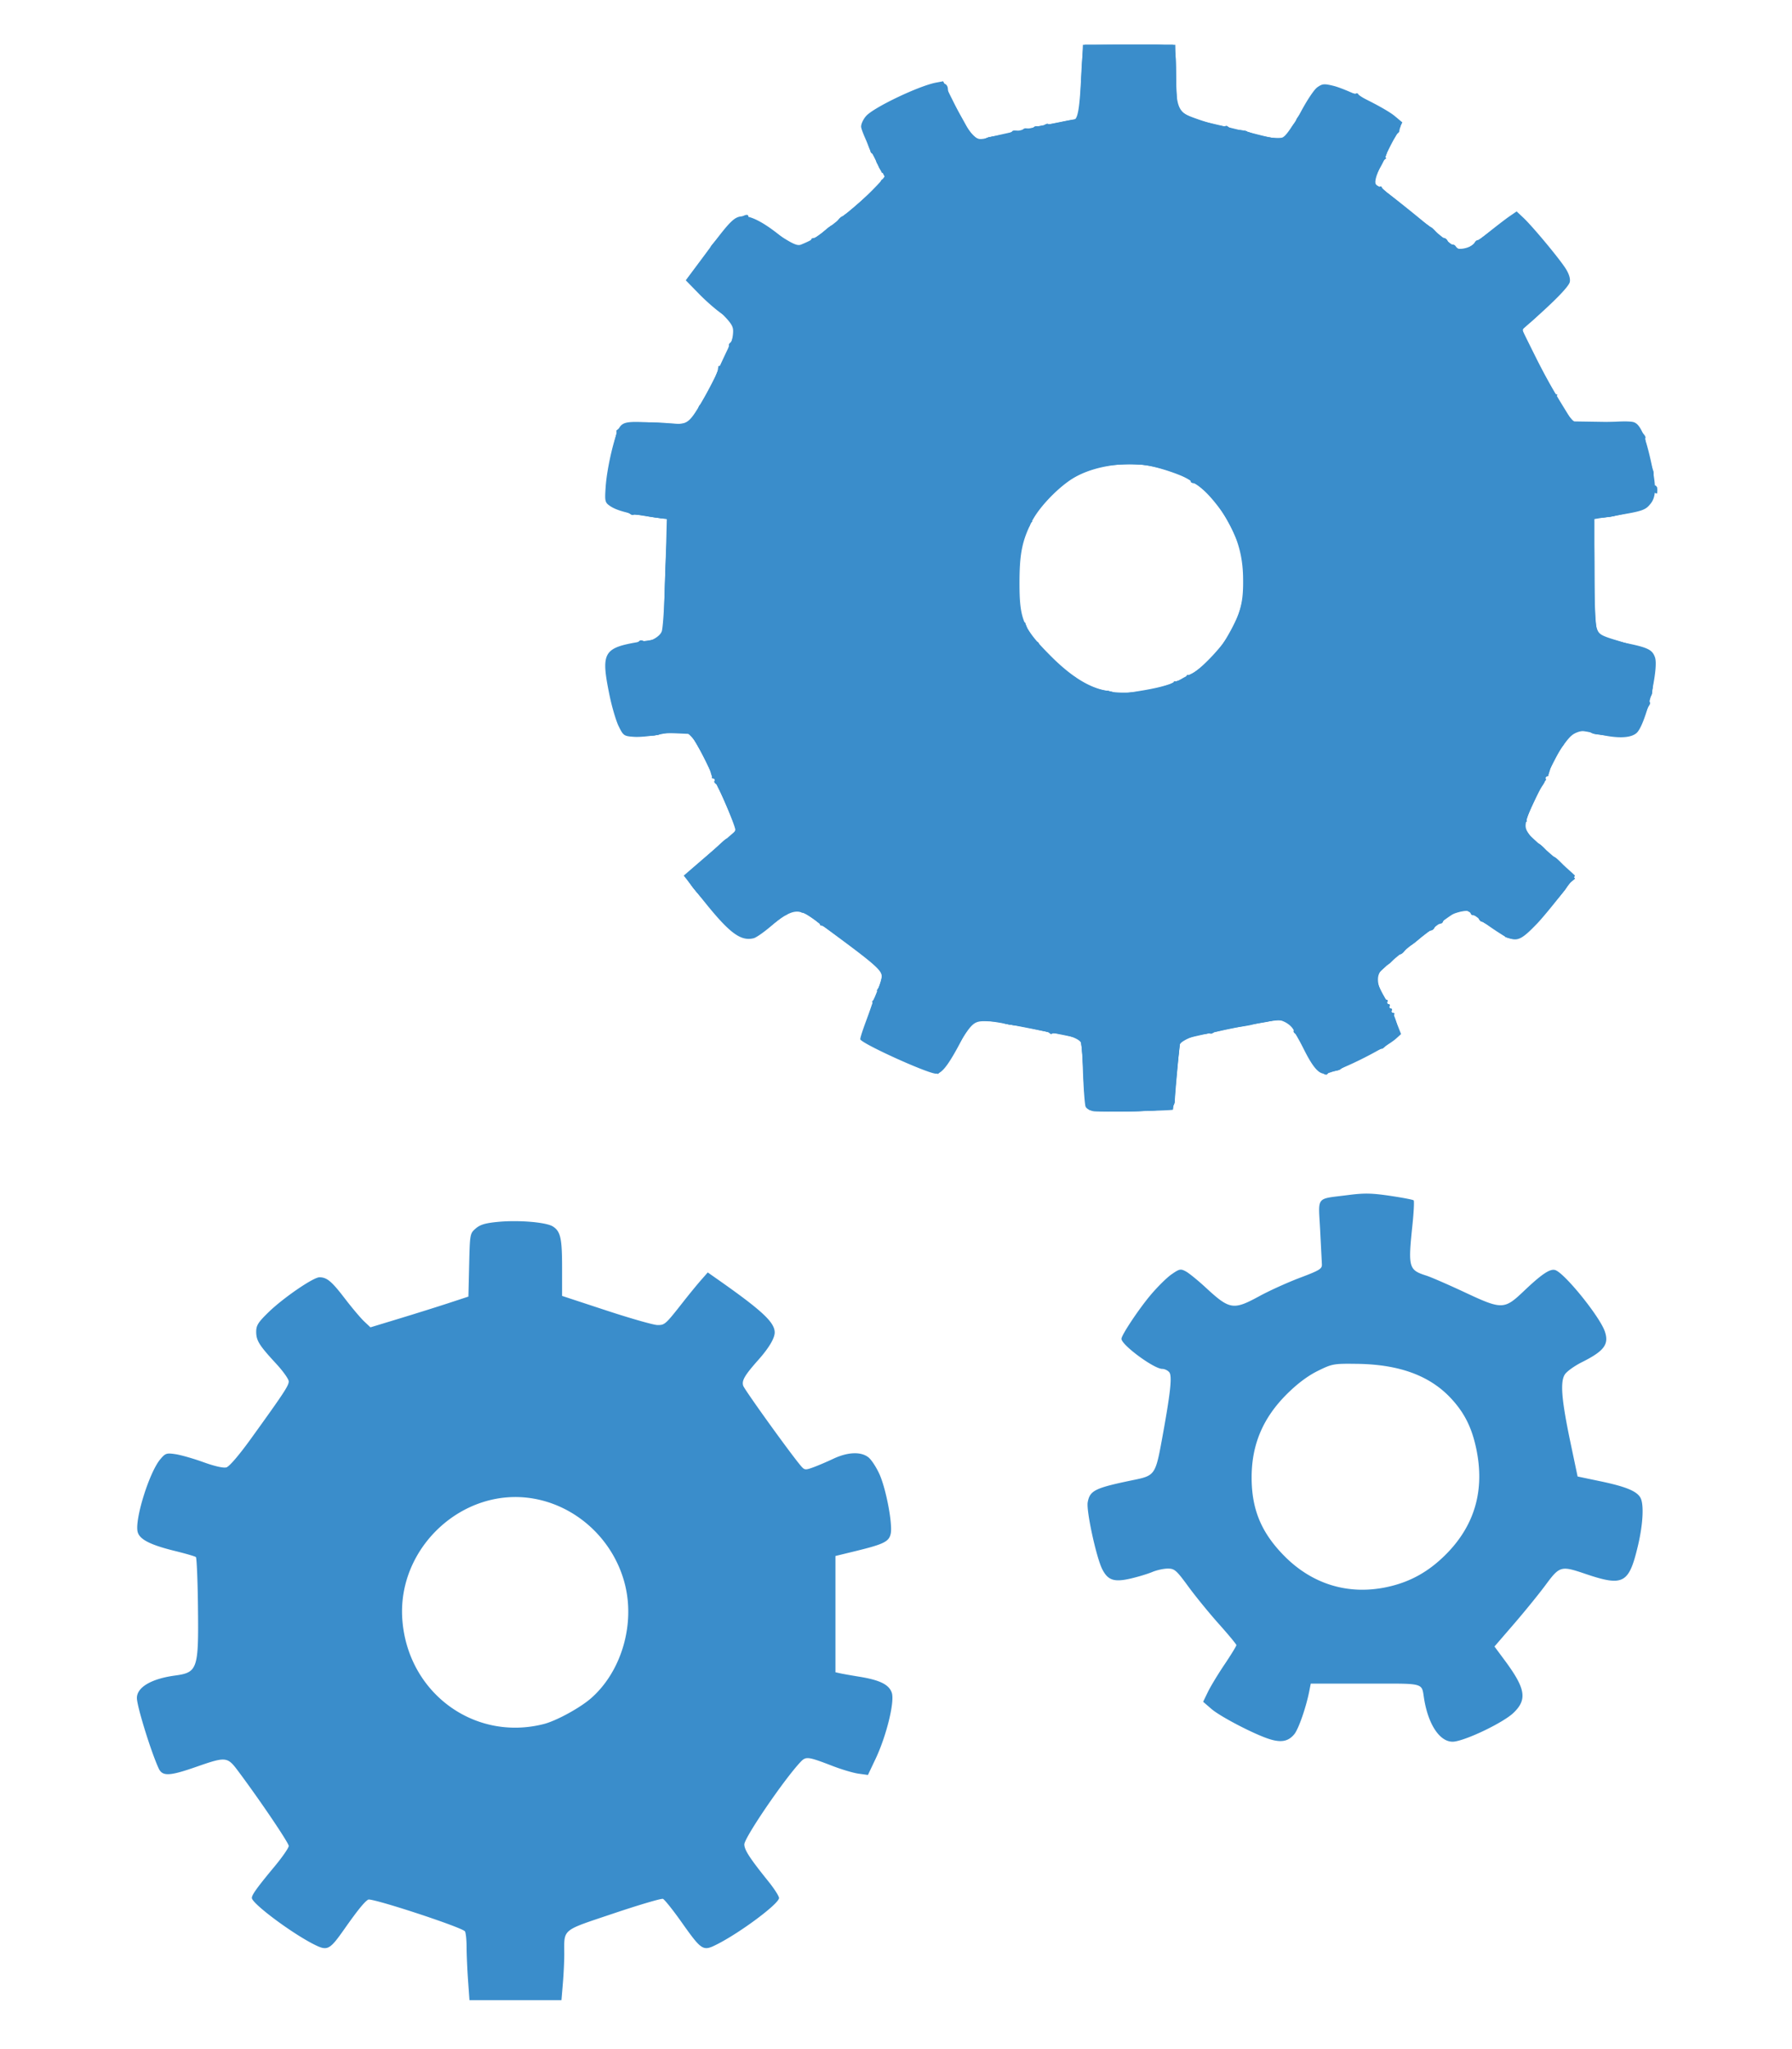<svg xmlns="http://www.w3.org/2000/svg" viewBox="0 0 350 400" height="400" width="350"><path d="M213.669 216.937c-.738-.105-1.475-.514-1.639-.909-.163-.394-.396-3.525-.517-6.957-.185-5.265-.326-6.268-.904-6.423-.376-.101-4.83-.995-9.9-1.985-7.195-1.407-9.431-1.704-10.2-1.353-.578.263-1.654 1.734-2.609 3.564-2.56 4.91-3.927 6.717-5.076 6.717-1.577 0-14.178-5.696-14.789-6.684-.12-.193.813-2.916 2.071-6.05 1.258-3.134 2.295-6.107 2.303-6.605.012-.684-1.524-2.052-6.234-5.551-8.966-6.662-10.176-7.43-11.256-7.158-.51.129-2.22 1.384-3.802 2.79-1.581 1.405-3.345 2.672-3.92 2.816-2.59.65-4.84-1.08-10.18-7.825l-3.478-4.395 4.93-4.25a2695.1 2695.1 0 0 0 5.28-4.557c.37-.324-6.037-14.29-7.93-17.288-.626-.991-1.557-1.866-2.143-2.013-.57-.143-2.525.059-4.343.449s-4.26.646-5.425.57c-2.042-.134-2.152-.207-3.062-2.046-.52-1.049-1.33-3.787-1.801-6.085-1.721-8.392-1.234-9.25 5.923-10.43 5.104-.84 4.51.216 4.814-8.585.146-4.256.308-9.452.36-11.547l.094-3.807-3.376-.485c-4.26-.613-6.493-1.221-7.77-2.12-.937-.657-.991-.911-.796-3.717.272-3.922 1.876-10.589 2.83-11.767.83-1.024 1.988-1.095 9.034-.551l3.708.286 1.327-1.421c1.284-1.374 6.92-12.494 7.966-15.718.7-2.155.352-2.937-1.991-4.467-1.103-.72-3.18-2.514-4.617-3.986l-2.612-2.676 3.764-5.049c5.106-6.847 5.723-7.451 7.6-7.451 1.665 0 4.333 1.49 7.69 4.291 1.08.903 2.348 1.641 2.817 1.641.469 0 1.84-.665 3.048-1.477 2.843-1.914 10.353-8.127 12.43-10.284l1.616-1.679-2.358-4.497c-1.297-2.473-2.358-4.95-2.358-5.506 0-.555.455-1.5 1.012-2.102 1.579-1.703 10.31-5.856 13.616-6.476l1.398-.262 2.686 5.385c3.042 6.1 3.441 6.432 6.606 5.492 1.601-.476 16.55-3.594 17.228-3.594.084 0 .292-3.241.462-7.203l.31-7.204h18.043l.146 6.182c.144 6.117.157 6.191 1.295 7.169.76.654 2.55 1.3 5.296 1.912a381.87 381.87 0 0 1 8.988 2.156c4.059 1.032 4.972 1.144 5.655.69.449-.298 1.798-2.433 2.999-4.746 1.201-2.313 2.693-4.576 3.316-5.03 1.012-.735 1.352-.77 3.178-.324 2.637.642 10.088 4.312 11.998 5.908l1.477 1.235-2.938 5.773c-1.763 3.467-2.777 5.913-2.536 6.122.22.192 1.446 1.097 2.724 2.011 1.277.914 4.66 3.609 7.515 5.988 2.856 2.379 5.576 4.53 6.045 4.782 1.086.58 1.853.184 5.727-2.96 1.631-1.324 3.6-2.842 4.373-3.374l1.407-.967 1.297 1.215c1.834 1.719 7.162 8.129 8.336 10.028.628 1.017.897 1.947.743 2.563-.225.897-2.89 3.638-7.432 7.647l-1.869 1.65 2.653 5.342c3.49 7.026 6.375 11.875 7.513 12.627.77.508 1.72.533 5.792.154 3.054-.284 5.257-.306 5.906-.06 1.252.476 2.197 2.667 3.303 7.663 1.05 4.74 1.04 6.806-.042 8.18-1.037 1.32-1.566 1.5-6.98 2.387l-4.238.695-.13 8.034c-.07 4.42-.005 9.253.147 10.742.376 3.694 1.105 4.352 5.868 5.298 4.745.942 5.624 1.354 6.157 2.883.777 2.228-1.715 12.74-3.47 14.641-1.066 1.155-3.814 1.27-7.724.327-3.918-.946-4.645-.847-6.023.826-1.13 1.37-8.596 16.573-8.596 17.503 0 .23 2.288 2.386 5.085 4.79s5.085 4.44 5.085 4.524c0 .424-5.487 7.386-7.37 9.351-3.096 3.23-3.918 3.59-6.002 2.634-.919-.422-3.07-1.838-4.779-3.147-1.71-1.309-3.409-2.38-3.776-2.38-1.286 0-17.056 12.383-17.056 13.392 0 .286.763 1.96 1.696 3.72.933 1.761 2.065 4.139 2.516 5.283l.82 2.082-.927.839c-2.32 2.096-12.101 6.888-14.062 6.888-1.266 0-2.542-1.658-4.576-5.948-2.207-4.656-2.463-4.822-6.513-4.224-2.879.424-16.679 3.347-16.991 3.598-.062.05-.403 3.113-.756 6.808-.354 3.694-.685 6.753-.735 6.798-.224.2-14.216.486-15.415.314zm12.327-82.602c6.559-1.6 11.9-5.73 14.645-11.322 3.267-6.658 3.266-13.409-.002-20.07-3.85-7.845-11.188-12.427-19.88-12.415-6.413.009-11.204 1.91-15.576 6.18-4.735 4.628-6.754 10.534-6.41 18.762.152 3.67.316 4.354 1.635 6.826.89 1.669 2.799 4.095 4.856 6.176 6.265 6.334 12.074 7.977 20.732 5.863z" fill="#3a8dcb"/><path d="M212.82 216.582c-.79-.847-.98-2.042-1.166-7.328-.104-2.96-.31-5.695-.456-6.075-.282-.735-4.96-1.898-5.726-1.424-.231.142-.42.087-.42-.122 0-.351-4.685-1.364-7.24-1.566-.602-.047-1.27-.187-1.482-.31-.982-.568-5.774-.789-6.371-.293-.342.284-1.52 2.134-2.616 4.111-1.097 1.978-2.497 4.137-3.112 4.8l-1.117 1.203-2.484-.855c-3.106-1.068-11.81-5.23-12.175-5.823-.15-.242.296-1.982.99-3.866.696-1.885 1.126-3.43.957-3.433-.17-.003-.088-.146.18-.318.268-.17.554-.692.636-1.158.081-.466.295-.957.475-1.09.18-.134.414-.913.519-1.732.17-1.333-.017-1.68-1.789-3.32-2.463-2.28-9.51-7.455-9.956-7.312-.181.059-.33-.06-.33-.261 0-.455-3.387-2.736-3.396-2.287-.004.178-.165.074-.358-.23-.385-.607-2.602-.276-2.602.388 0 .208-.201.378-.447.378-.247 0-1.626.953-3.066 2.118-2.151 1.74-2.917 2.119-4.287 2.119-1.502 0-1.946-.285-4.455-2.861-3.198-3.283-6.756-7.309-6.459-7.309.11 0-.15-.387-.577-.86-.673-.743-.696-.936-.172-1.411.334-.303 2.65-2.307 5.147-4.453l4.54-3.903-.581-1.36c-.32-.748-1.198-2.838-1.95-4.644-.751-1.806-1.543-3.284-1.758-3.284-.215 0-.274-.19-.13-.424.144-.233.092-.423-.116-.423-.208 0-.378-.25-.378-.554 0-.846-3.075-6.734-4.094-7.84-.818-.886-1.159-.955-3.665-.738-1.52.132-2.81.381-2.869.554-.057.173-1.539.252-3.292.175l-3.188-.14-.846-1.658c-1.12-2.194-2.537-8.258-2.614-11.177-.044-1.662.144-2.56.655-3.124.752-.83 3.344-1.77 4.884-1.77.498 0 .905-.202.905-.448 0-.247.203-.324.45-.17.855.528 3.341-.244 3.864-1.2.321-.587.55-3.309.611-7.292.055-3.496.238-8.422.406-10.948.291-4.361.266-4.588-.5-4.49-.443.056-1.118-.034-1.498-.201-.381-.167-1.667-.34-2.857-.383-1.19-.044-2.166-.183-2.168-.31-.002-.126-.855-.457-1.897-.736-2.738-.732-3.234-1.707-2.763-5.431.209-1.654.717-4.42 1.129-6.144.412-1.725.754-3.327.76-3.56.028-.918 2.178-1.856 4.25-1.852 3.169.005 7.911.306 8.524.54.614.236 3.13-2.44 3.13-3.329 0-.322.167-.649.371-.726.556-.211 3.867-6.99 3.563-7.295-.145-.144-.069-.262.168-.262.416 0 1.688-2.52 1.925-3.813.064-.35.304-.77.533-.934.23-.164.396-1.112.37-2.106-.04-1.534-.264-1.97-1.476-2.872-.786-.585-2.84-2.422-4.564-4.082l-3.135-3.018 3.303-4.405c5.61-7.485 6.675-8.354 9.2-7.507.767.256 2.882 1.526 4.7 2.822 1.819 1.295 3.63 2.409 4.026 2.474.922.153 3.05-.692 3.05-1.212 0-.218.16-.297.357-.176.197.122 1.05-.412 1.896-1.187.845-.774 1.616-1.33 1.712-1.233.096.096.53-.277.965-.829.434-.552.954-1.015 1.156-1.028.201-.014 1.536-1.08 2.966-2.37 1.43-1.289 3.22-2.855 3.977-3.48 1.314-1.085 1.877-2.756.928-2.756-.247 0-.33-.19-.187-.423.144-.234.049-.424-.212-.424-.26 0-.355-.19-.211-.424.144-.233.06-.424-.187-.424s-.449-.272-.449-.605c0-.333-.238-.862-.53-1.175-.291-.314-.562-.758-.601-.988-.04-.23-.455-1.39-.923-2.577-.82-2.078-.823-2.203-.102-3.385.905-1.483 6.832-4.701 11.599-6.297 2.967-.994 3.364-1.04 3.95-.454.358.358.54.65.404.65-.457 0 3.594 7.655 4.72 8.919 1.067 1.197 2.197 1.583 2.82.96.16-.16.62-.32 1.023-.356 1.985-.178 4.335-.734 4.335-1.026 0-.18.477-.237 1.06-.125.582.111 1.059.016 1.059-.212 0-.228.476-.323 1.059-.212.603.115 1.06.005 1.06-.257 0-.253.288-.35.64-.214.353.135.895.035 1.204-.222.31-.257.664-.367.787-.244.122.122 1.058.015 2.08-.239 1.02-.253 2.333-.498 2.915-.544 1.218-.096 1.218-.095 1.492-7.286.098-2.564.287-5.281.421-6.039l.244-1.377h17.23l.265 1.324c.145.729.265 3.315.265 5.749 0 2.433.197 4.792.437 5.242.241.45 1.158 1.185 2.039 1.634 1.923.982 6.727 2.276 7.248 1.954.205-.127.437-.037.515.198.079.236.952.475 1.941.533.99.057 1.8.22 1.8.363.002.229 3.32 1.046 5.723 1.41 1.254.189 2.148-.418 2.748-1.865.293-.708.732-1.287.976-1.287.243 0 .327-.116.186-.258-.142-.14-.079-.475.14-.741.217-.267 1.207-1.724 2.198-3.239 2.489-3.802 3.637-3.84 10.701-.354 4.81 2.373 7.476 4.237 7.175 5.015-.136.35-.28.827-.32 1.06-.042.233-.193.519-.337.635-.517.417-2.5 4.661-2.182 4.668.179.003.099.15-.178.326-.276.176-.9 1.246-1.385 2.377-.67 1.563-.766 2.196-.402 2.635.264.318.648.474.855.346.207-.128.376-.063.376.145 0 .378 8.738 7.496 9.534 7.766.233.08.876.682 1.43 1.34.553.658 1.108 1.093 1.233.969.125-.125.495.156.823.624.329.469.755.755.947.636.193-.12.462.073.598.426.342.893 2.392.474 3.337-.682.408-.499.742-.78.742-.625 0 .155 1.6-.968 3.557-2.496 1.956-1.527 3.744-2.777 3.974-2.777.588 0 5.533 5.315 8.105 8.714 3.139 4.145 3.092 4.325-2.471 9.575l-4.632 4.37 3.199 6.255c1.76 3.44 3.399 6.256 3.643 6.256.244 0 .33.114.19.253-.306.307 1.908 3.983 2.99 4.962.612.555 1.395.666 3.716.526 5.016-.302 8.4-.201 8.963.266.599.496 2.664 6.697 2.664 7.998 0 .454.143.825.318.824.175 0 .254 1.287.176 2.86-.178 3.609-.949 4.55-4.258 5.199-1.309.257-2.666.577-3.015.71-.613.236-1.106.306-3.39.477l-1.06.08v10.504c0 9.343.083 10.631.752 11.651.413.631.937 1.171 1.165 1.2a8.08 8.08 0 0 1 1.58.383c.174.064.508.154.74.2.234.045.71.191 1.06.326.35.134 1.662.474 2.916.756 1.254.282 2.66.892 3.125 1.357.751.751.808 1.156.515 3.652-.18 1.544-.348 3.236-.37 3.76-.023.525-.207.954-.41.954-.201 0-.267.381-.145.847.122.466.084.848-.085.848s-.628 1.02-1.02 2.266c-1.048 3.323-1.872 3.902-5.308 3.727-4.506-.229-4.727-.256-4.727-.59 0-.175-.824-.318-1.832-.318-1.368 0-2.067.248-2.755.98-.506.54-.921 1.191-.921 1.448 0 .257-.167.53-.37.608-.555.211-3.022 5.295-2.718 5.599.145.145.03.263-.256.263-.286 0-.402.19-.258.424.144.233.09.423-.12.423-.43 0-3.623 6.592-3.623 7.479 0 .315-.127.572-.282.572-.762 0-.123 1.634 1.2 3.062.814.881 1.537 1.546 1.605 1.478.068-.069 1.586 1.246 3.373 2.92 2.252 2.112 3.146 3.221 2.914 3.619-.925 1.584-5.883 7.608-7.797 9.472-1.679 1.635-2.485 2.122-3.536 2.133-.748.008-1.456-.1-1.573-.24-.43-.516-4.455-3.134-4.623-3.008-.095.073-.343-.171-.55-.542-.208-.37-.654-.674-.992-.674-.338 0-.614-.187-.614-.415 0-.229-.457-.53-1.016-.67-1.039-.262-4.493 1.613-4.493 2.438 0 .216-.177.283-.395.148-.217-.134-.663.14-.99.608-.33.469-.692.758-.807.643-.115-.115-1.002.523-1.972 1.418-.97.895-1.837 1.552-1.929 1.46-.091-.09-.544.315-1.006.902-.461.587-.936.97-1.055.851-.118-.118-.715.38-1.327 1.107s-1.112 1.176-1.112.998c0-.178-.57.222-1.266.889-.814.78-1.209 1.527-1.105 2.092.24 1.314 1.627 4.057 2.05 4.057.204 0 .253.19.11.424-.145.233-.05.423.211.423.26 0 .356.191.212.424-.144.233-.049.424.212.424.26 0 .356.19.212.424-.144.233-.05.423.211.423s.364.178.23.395c-.134.217.08 1.074.476 1.903.705 1.48.7 1.53-.294 2.588-.998 1.062-11.165 6.29-13.012 6.69-1.42.31-2.76-.998-4.569-4.46-.888-1.7-1.775-3.154-1.97-3.232a.311.311 0 0 1-.156-.468c.11-.18-.257-.757-.816-1.283-1.028-.965-1.775-1.002-5.736-.28-.583.107-1.727.302-2.542.434-3.313.538-6.17 1.216-6.607 1.57-.255.205-.565.271-.69.146-.28-.279-4.179.643-4.819 1.14-.254.197-.576.245-.714.107-.227-.227-.635 1.607-.717 3.225-.018.35-.15 1.78-.295 3.178s-.284 3.449-.309 4.557c-.042 1.899-.127 2.042-1.478 2.488-1.825.602-14.626.736-15.164.158zm10.876-81.724a68.052 68.052 0 0 1 2.119-.404c2.096-.359 3.39-.81 3.39-1.18 0-.208.143-.34.318-.294.596.157 2.224-.564 2.224-.985 0-.231.162-.32.36-.198.686.424 6.822-4.93 6.837-5.963.004-.272.15-.558.324-.636.291-.13 2.39-4.001 2.472-4.56.02-.134.262-.788.538-1.455s.468-1.43.427-1.695c-.041-.265.077-.83.261-1.254.414-.952.048-8.02-.457-8.818-.202-.319-.394-.723-.427-.897a2.454 2.454 0 0 0-.165-.53 2.723 2.723 0 0 1-.174-.53c-.038-.174-.711-1.652-1.497-3.284-1.473-3.06-6.42-8.549-7.245-8.04-.224.139-.406.067-.406-.16 0-.56-3.334-2.13-6.034-2.843-2.488-.657-11.149-.642-12.187.02-.35.223-.975.459-1.39.523-1.514.236-4.847 2.213-7.015 4.163-2.385 2.144-4.866 5.425-4.431 5.86.146.146.032.266-.254.266-.285 0-.401.19-.257.423.144.233.075.424-.153.424-.229 0-.563.62-.743 1.377l-.404 1.695c-.043.175-.125.366-.184.424-.354.35-.54 2.93-.584 8.121-.038 4.394.085 5.943.482 6.075.292.097.424.351.292.565-.131.213-.037.387.21.387.246 0 .4.143.343.318-.167.504 1.725 3.496 2.21 3.496.24 0 .438.233.438.517 0 .692 4.7 5.415 5.389 5.415.299 0 .543.19.543.424 0 .233.286.423.635.423.35 0 .636.151.636.336 0 .507 5.067 2.728 5.684 2.491.295-.113.806-.025 1.134.197.57.384 4.496.26 6.741-.214z" fill="#3a8dcb"/><path d="M212.71 216.582c-.704-.924-.893-2.21-1.109-7.54-.123-3.05-.41-5.77-.636-6.043-.44-.53-5.066-1.6-5.415-1.25-.114.114-.416.043-.67-.157-.418-.328-4.312-1.16-7.031-1.502-.583-.073-1.345-.238-1.695-.367-1.027-.38-4.656-.647-5.56-.411-.491.128-1.793 1.85-3.179 4.205-1.29 2.193-2.762 4.47-3.27 5.06l-.922 1.073-2.115-.709c-2.943-.986-12.92-5.76-12.92-6.183 0-.19.559-1.877 1.241-3.748.683-1.871 1.156-3.402 1.05-3.402-.106 0 .12-.477.502-1.06.382-.582.554-1.059.382-1.059-.172 0-.108-.246.141-.547.25-.3.557-1.13.682-1.842.197-1.118-.017-1.516-1.567-2.915-2.015-1.818-9.437-7.408-9.837-7.408-.142 0-.773-.477-1.402-1.06-1.892-1.755-4.587-2.429-5.755-1.44-3.794 3.215-6.11 4.612-7.652 4.615-1.51.003-1.943-.282-4.662-3.068-3.406-3.49-6.59-7.098-6.262-7.098.12 0-.132-.388-.561-.862-.92-1.018-1.378-.48 5.163-6.071l4.302-3.677-1.47-3.487a547.2 547.2 0 0 1-1.84-4.4c-.203-.501-.574-1.039-.826-1.194-.25-.155-.347-.46-.213-.677.134-.217.01-.394-.275-.394-.286 0-.402-.118-.258-.262.316-.316-2.64-6.299-3.85-7.79-.76-.937-1.16-1.052-3.474-1-1.438.031-2.78.222-2.98.423-.2.201-1.81.303-3.577.226-2.793-.121-3.296-.266-3.846-1.105-.944-1.44-2.758-8.994-2.842-11.834-.066-2.22.048-2.59 1.07-3.468.628-.541 2.006-1.113 3.062-1.271 1.056-.159 2.02-.449 2.14-.645.122-.196.493-.252.825-.124.333.128 1.262.015 2.064-.25 1.881-.62 2.04-1.26 2.192-8.853.067-3.345.257-8.064.422-10.487l.3-4.407-1.004.023c-.552.013-2.024-.19-3.272-.451-1.247-.261-2.374-.369-2.503-.24-.13.13-.444.072-.698-.129-.255-.2-1.185-.597-2.067-.881-2.53-.815-2.94-1.803-2.399-5.777.251-1.843.806-4.733 1.233-6.423.427-1.69.653-3.075.502-3.08-.15-.003.298-.373.997-.82 1.353-.868 2.834-.978 9.178-.678 4.163.197 3.889.36 6.364-3.79 2.111-3.542 3.314-5.996 3.314-6.763 0-.36.175-.653.388-.653.392 0 1.905-3.526 1.744-4.065-.047-.159.133-.424.4-.59.545-.336.7-2.319.284-3.61-.15-.465-.893-1.267-1.65-1.783-.758-.516-2.692-2.264-4.298-3.885l-2.92-2.946 3.69-4.89c2.03-2.688 4.364-5.48 5.187-6.203 1.952-1.713 3.089-1.493 7.556 1.467 4.818 3.193 4.988 3.264 6.526 2.727.722-.251 1.313-.63 1.313-.84 0-.21.244-.382.541-.382.298 0 1.168-.572 1.933-1.271.766-.7 1.57-1.271 1.786-1.271.217 0 .632-.382.923-.848.291-.466.722-.847.957-.847s1.572-1.068 2.97-2.372c1.399-1.304 2.972-2.66 3.496-3.015.524-.353.953-.907.953-1.23 0-.322.191-.586.424-.586.233 0 .424-.287.424-.636 0-.35-.175-.636-.389-.636-.214 0-.716-.858-1.117-1.906-.4-1.05-.86-1.907-1.023-1.907-.163 0-.31-.239-.33-.53-.017-.291-.418-1.5-.89-2.687-.835-2.1-.837-2.19-.084-3.428.917-1.51 6.646-4.605 11.593-6.266 2.956-.992 3.352-1.038 3.938-.452.358.358.54.65.403.65-.362 0 2.471 5.508 3.993 7.763 1.337 1.981 2.553 2.72 3.5 2.128.293-.184.724-.348.957-.365 1.63-.12 4.449-.779 4.449-1.04 0-.174.477-.226 1.06-.114.582.111 1.059.007 1.059-.231 0-.239.36-.34.8-.225.439.115.922.01 1.072-.233.15-.243.556-.333.9-.2.346.131.882.03 1.191-.228.31-.257.664-.367.787-.244.122.122 1.058.011 2.08-.247 1.02-.259 2.186-.468 2.59-.466 1.382.01 1.402-.079 1.789-7.992.142-2.913.36-5.63.485-6.038.207-.675 1.008-.742 8.877-.742 10.137 0 9.007-.877 9.185 7.136.108 4.851.186 5.285 1.077 6.006 1.045.845 5.476 2.43 7.514 2.688.7.088 1.626.31 2.06.491.433.182 1.338.35 2.01.374.674.023 1.225.153 1.226.288 0 .376 4.106 1.238 5.898 1.238 1.39 0 1.7-.192 2.395-1.483.44-.816.957-1.483 1.151-1.483.194 0 .273-.143.175-.318-.097-.175.8-1.748 1.996-3.496l2.172-3.178 1.95.023c2.153.026 5.723 1.456 10.111 4.053 3.777 2.235 4.387 2.762 4.09 3.535-.14.363-.242.78-.229.927.014.146-.157.382-.38.525-.576.37-2.714 4.707-2.323 4.715.179.003.114.146-.144.318-.259.17-.862 1.203-1.34 2.293-.753 1.714-.791 2.088-.286 2.755.322.424.591.592.599.373.007-.22.251-.106.543.253.687.846 9.077 7.56 9.447 7.56.155 0 .657.477 1.116 1.06.458.582 1.085 1.06 1.393 1.06.307 0 .669.285.803.635.134.35.454.635.711.635.257 0 .743.276 1.079.612.481.481.887.515 1.91.158.714-.249 1.4-.714 1.522-1.035.123-.32.404-.582.624-.582.22 0 1.899-1.162 3.731-2.583 2.39-1.852 3.552-2.503 4.11-2.303.845.304 5.431 5.404 8.176 9.094 2.47 3.318 2.35 3.82-1.953 8.186-2.01 2.04-3.756 3.708-3.88 3.708-.125 0-.576.316-1.003.702-.746.675-.658.931 2.24 6.462 1.659 3.168 3.234 6.045 3.5 6.395.267.35.863 1.379 1.324 2.287.46.909 1.329 2.178 1.929 2.82 1.026 1.098 1.264 1.157 4.03.997 3.966-.23 8.314-.174 8.777.112.63.389 1.935 3.785 2.493 6.489.29 1.402.637 2.55.771 2.55s.169.787.077 1.75c-.116 1.216-.022 1.661.307 1.458.297-.184.471.072.467.686-.005.787-.087.854-.417.342-.324-.5-.412-.404-.418.456-.009 1.572-1.592 2.833-4.256 3.392-1.275.268-2.604.588-2.953.71-.75.266-1.415.357-3.31.455-.77.04-1.3.235-1.177.435.123.199.242 5.036.264 10.75.044 11.457.122 11.825 2.618 12.402.766.177 1.583.38 1.816.451.233.072 1.75.51 3.372.973 4.33 1.24 4.276 1.096 3.437 8.967a3.39 3.39 0 0 1-.41 1.193c-.186.303-.227.664-.089.801.138.138.095.46-.096.714-.191.254-.673 1.345-1.071 2.423-1.118 3.029-1.953 3.568-5.291 3.419-3.3-.148-4.245-.275-5.257-.706-1.717-.731-3.518.131-5.077 2.43-1.838 2.711-2.865 4.715-2.865 5.587 0 .361-.223.657-.494.657-.272 0-.367.127-.211.283.155.156.012.585-.319.954-.849.944-3.61 7.123-3.316 7.417.134.135.038.244-.213.244s-.418.264-.37.586c.118.808 2.33 3.652 2.839 3.652.228 0 1.006.673 1.73 1.497.723.823 1.402 1.41 1.51 1.302.107-.108 1.04.757 2.074 1.92l1.88 2.116-.966.806c-.532.443-.858.811-.725.819.308.018-2.411 3.16-6.046 6.984-2.382 2.507-3.065 2.99-4.238 3.002-.769.008-1.493-.1-1.61-.24-.449-.538-4.199-2.952-4.586-2.952-.224 0-.518-.286-.652-.636-.134-.35-.536-.635-.892-.635-.357 0-.65-.17-.65-.379 0-1.278-4.83.071-5.38 1.502-.12.315-.49.571-.822.571-.332 0-.713.287-.848.636-.134.35-.472.636-.75.636-.28 0-1.237.667-2.127 1.483-.89.815-1.785 1.483-1.986 1.483-.202 0-.605.381-.897.847-.29.466-.755.848-1.032.848-.276 0-.878.476-1.336 1.059-.458.583-1.03 1.06-1.271 1.06-.24 0-.818.482-1.283 1.073-.639.812-.761 1.354-.504 2.225.545 1.846 1.393 3.481 1.804 3.481.21 0 .263.19.12.424-.145.233-.05.423.211.423.26 0 .356.191.212.424-.144.233-.049.424.212.424.26 0 .356.19.212.424-.144.233-.029.423.257.423.286 0 .402.117.26.26-.143.143.045 1.024.42 1.958l.679 1.699-1.762 1.626c-.969.895-1.761 1.537-1.761 1.428 0-.235-7.74 3.605-8.051 3.993-.117.146-.68.318-1.253.382-.572.064-1.164.316-1.315.56-.463.75-3.161-2.196-4.569-4.99-.725-1.439-1.517-2.739-1.759-2.889-.242-.15-.34-.434-.217-.632.122-.198-.303-.775-.947-1.282-1.168-.921-1.546-.938-5.406-.242-3.218.58-4.065.736-6.144 1.129-1.282.242-2.617.55-2.966.686-.35.135-.922.284-1.272.332-2.511.34-4.269.776-4.476 1.11a.465.465 0 0 1-.638.15c-.217-.133-.427.15-.468.63-.041.48-.133 1.396-.204 2.037-.396 3.542-.719 7.29-.748 8.689-.03 1.42-.187 1.642-1.467 2.064-1.827.603-14.832.738-15.273.158zm10.986-81.78a62.049 62.049 0 0 1 2.543-.464c.815-.131 1.905-.51 2.421-.84.516-.331 1.218-.602 1.559-.602.341 0 .92-.3 1.286-.666.366-.366.666-.534.666-.373 0 .441 2.959-1.87 4.847-3.788 1.897-1.927 5.163-7.925 5.615-10.314.65-3.437.36-8.691-.62-11.245-2.065-5.38-5.54-10.505-7.968-11.75-.681-.348-1.334-.752-1.45-.896-.595-.734-3.977-2.054-6.947-2.712-2.565-.569-4.237-.674-7.172-.453-2.104.16-4.031.417-4.282.574-.25.157-.816.34-1.258.41-1.687.262-5.208 2.543-7.695 4.984-2.517 2.471-4.757 6.256-5.515 9.322a130.5 130.5 0 0 1-.485 1.907c-.439 1.639-.263 11.818.214 12.392.278.335.38.735.226.888-.153.154-.077.28.17.28s.557.428.69.953c.3 1.18 1.889 3.172 4.976 6.23 2.428 2.407 2.896 2.791 4.567 3.75 2.777 1.594 4.327 2.245 5.792 2.433.891.114 1.728.32 1.86.456.24.25 3.959-.048 5.96-.476z" fill="#3a8dcb"/><path d="M212.71 216.582c-.706-.927-.913-2.253-1.118-7.166-.118-2.817-.304-5.418-.413-5.779-.228-.758-2.333-1.605-4.7-1.89-.901-.11-2.783-.476-4.18-.815-1.4-.338-3.344-.704-4.322-.812-.978-.109-1.951-.304-2.163-.435-.212-.131-1.493-.274-2.847-.319-2.86-.093-2.988.021-6.525 5.804-2.961 4.84-2.843 4.78-6.508 3.359-2.555-.99-11.185-5.074-11.684-5.528-.148-.135 1.755-6.3 2.511-8.135 1.032-2.503 1.185-2.928 1.395-3.882.328-1.486-.549-2.252-13.146-11.496-3.016-2.213-4.066-2.102-7.983.843-2.79 2.096-3.685 2.55-5.054 2.556-1.512.008-1.94-.273-4.668-3.063-3.587-3.669-6.164-6.618-6.966-7.973-.558-.941-.465-1.094 1.907-3.123 1.37-1.173 3.208-2.829 4.082-3.679.874-.85 1.589-1.443 1.589-1.317 0 .125.381-.118.847-.54.466-.421.847-.975.846-1.23-.002-.59-2.21-6.025-3.22-7.922-.421-.793-.727-1.584-.679-1.759.048-.174-.08-.317-.284-.317-.204 0-.481-.525-.617-1.166-.135-.64-1.064-2.595-2.065-4.343l-1.82-3.178-2.924-.127c-1.608-.07-3.076.026-3.26.212-.186.187-1.783.276-3.55.2-2.794-.122-3.297-.267-3.847-1.106-.926-1.414-2.747-8.957-2.853-11.82-.082-2.223.025-2.572 1.066-3.468.641-.553 2.014-1.126 3.077-1.285 1.056-.159 2.02-.449 2.14-.645.122-.196.504-.247.85-.114 1.002.384 3.192-.74 3.616-1.855.213-.56.479-4.297.59-8.302.111-4.006.327-8.76.479-10.567.275-3.262.27-3.283-.732-3.237-.554.026-2.04-.166-3.3-.426-1.262-.26-2.389-.378-2.504-.262-.116.115-.419.046-.673-.155-.255-.2-1.185-.597-2.067-.881-.882-.285-1.901-.97-2.264-1.525-.74-1.129-.681-1.844.768-9.354.824-4.27 1.022-4.783 2.096-5.417 1.19-.704 4.948-.905 9.267-.498 3.278.309 3.652.054 6.144-4.18 1.265-2.149 2.505-4.462 2.756-5.14.387-1.047 1.282-3.002 3.033-6.631.195-.405.355-1.344.355-2.088 0-1.168-.617-1.936-4.55-5.66l-4.55-4.309 2.441-3.243c1.343-1.784 2.37-3.244 2.283-3.244-.087 0 .973-1.226 2.356-2.725 2.29-2.483 4.986-4.205 4.986-3.185 0 .22.24.402.535.402.295 0 2.403 1.23 4.684 2.735 3.39 2.234 4.319 2.667 5.08 2.366 1.93-.764 3.599-1.747 4.704-2.771.628-.583 1.312-1.06 1.52-1.06.208 0 .627-.336.932-.748.304-.412 1.052-1.067 1.662-1.456 1.697-1.082 7.578-6.861 7.578-7.447 0-.285-.162-.518-.36-.518-.197 0-.716-.81-1.153-1.8-.437-.991-.896-1.897-1.02-2.013-.693-.648-1.98-5.393-1.681-6.198.612-1.649 6.216-4.78 12.075-6.747 3.367-1.13 4.414-.988 4.437.603.005.379.565 1.643 1.243 2.808a197.498 197.498 0 0 1 2.32 4.116c1.186 2.18 2.454 3.116 3.558 2.627.906-.402.787-.373 3.135-.75 1.101-.177 2.108-.493 2.238-.703.13-.209.517-.272.862-.14.346.133.881.03 1.191-.226.31-.257.68-.35.824-.207.143.143.602.115 1.02-.063.817-.347 1.223-.44 3.514-.801a46.223 46.223 0 0 0 2.755-.533c.699-.164 1.551-.31 1.893-.326.806-.036 1.18-2.254 1.482-8.777.13-2.817.341-5.29.469-5.495.127-.206 4.108-.375 8.847-.375 7.466 0 8.65.09 8.873.67.142.37.268 2.705.281 5.191.032 5.998.483 7.253 2.943 8.182 2.982 1.126 6.465 2.091 6.7 1.856.117-.117.43-.034.694.186.265.22 1.14.478 1.946.575.806.097 1.75.287 2.1.422 1.504.58 4.127 1.134 5.383 1.136 1.504.003 1.299.23 5.33-5.93 2.476-3.782 2.73-4.033 4.212-4.156.932-.077 2.382.225 3.542.738 1.08.478 2.118.774 2.306.658.188-.116.405-.057.484.13.078.189 1.476 1.081 3.108 1.984 4.552 2.518 5.38 3.222 5.101 4.333-.131.524-.718 1.659-1.304 2.521-.585.863-1.183 2.043-1.328 2.621-.146.579-.71 1.832-1.256 2.785-1.024 1.79-1.319 3.64-.58 3.64.23 0 2.215 1.51 4.41 3.356 2.195 1.845 4.532 3.703 5.194 4.129.662.426 1.551 1.204 1.976 1.73.424.525 1.024.955 1.332.955.307 0 .669.286.803.636.134.35.536.635.893.635s.649.191.649.424c0 .752 2.44.45 3.46-.428.544-.469 2.57-2.02 4.502-3.447 2.73-2.017 3.683-2.512 4.277-2.22.945.463 5.274 5.25 7.865 8.698 2.744 3.65 2.656 4.072-1.781 8.55-2.038 2.057-4.038 3.925-4.446 4.153-.408.228-.742.686-.742 1.019 0 .8 4.439 9.255 7.355 14.008l2.317 3.777 6.075.094c5.768.09 6.113.143 6.817 1.06.407.53.92 1.183 1.14 1.45.219.266.322.56.229.653-.166.166.863 4.606 1.357 5.853.138.35.21 1.256.16 2.013-.05.758.114 1.377.365 1.377s.456.393.456.873-.19.754-.423.61c-.233-.144-.424.098-.424.537 0 1.324-1.766 2.567-4.67 3.285-3.113.77-3.957.92-5.606.997l-1.165.054v10.106c0 6.18.18 10.62.46 11.427.417 1.196.806 1.425 4.132 2.43 2.019.61 4.292 1.3 5.051 1.531 1.993.608 2.343 1.567 1.96 5.366-.18 1.788-.341 3.346-.357 3.462-.017.117-.19.463-.384.77s-.24.67-.103.808c.138.138.095.46-.096.714-.191.254-.673 1.345-1.071 2.423-.964 2.612-1.951 3.433-4.175 3.476-2.834.054-5.869-.267-6.102-.644-.401-.65-2.592-.342-3.684.517-1.272 1-3.905 5.18-4.329 6.873-.16.64-.473 1.165-.695 1.165-.221 0-.304.16-.183.355.12.195-.104.814-.499 1.377-1.062 1.512-2.923 5.575-3.262 7.121-.239 1.087-.079 1.636.821 2.816.615.807 1.312 1.467 1.548 1.467s.911.572 1.5 1.27c.588.7 1.29 1.286 1.561 1.303.27.017 1.308.984 2.304 2.147l1.813 2.117-.965.804c-.53.443-.848.811-.705.819.358.02-2.617 3.418-6.25 7.14-3.422 3.506-4.262 3.713-6.934 1.716-.816-.61-1.96-1.35-2.542-1.647-.583-.297-1.212-.797-1.398-1.113-.187-.315-.616-.573-.954-.573-.338 0-.614-.191-.614-.424 0-1.137-4.89.272-5.381 1.55-.12.312-.49.568-.822.568-.332 0-.713.286-.847.636-.135.35-.462.637-.729.638-.266 0-1.21.668-2.097 1.483-.887.814-1.79 1.48-2.009 1.48-.218 0-.634.382-.926.848-.29.466-.737.848-.992.848s-.973.524-1.595 1.165c-.623.64-1.534 1.52-2.025 1.954-1.047.926-.903 3.017.337 4.87.412.617.706 1.264.654 1.439-.051.174.108.317.355.317s.33.191.187.424c-.144.233-.049.424.212.424.26 0 .356.19.212.424-.144.233-.096.423.106.423.203 0 .617.968.92 2.152.53 2.068.514 2.177-.423 2.834a15.767 15.767 0 0 0-1.743 1.45c-.422.422-.767.67-.767.552 0-.246-7.726 3.57-8.051 3.976-.117.146-.68.318-1.253.382-.572.064-1.154.3-1.293.524-.659 1.067-3.623-2.748-6.633-8.537-.655-1.26-2.656-2.257-3.82-1.903-.425.129-1.44.344-2.255.477-.816.133-1.77.321-2.119.418-.35.096-1.494.291-2.542.433a33.89 33.89 0 0 0-3.602.72c-.932.254-2.267.528-2.966.607-2.176.248-4.869 1.448-4.94 2.2-.036.389-.116 1.184-.178 1.766-.24 2.257-.754 8.31-.783 9.209-.02.614-.437 1.114-1.188 1.425-1.478.612-15.1.763-15.55.171zm10.594-81.82c3.655-.62 5.92-1.312 7.596-2.319.35-.21 1.207-.645 1.907-.967 1.728-.796 6.235-5.59 7.398-7.87 2.227-4.365 2.671-6.25 2.583-10.966-.079-4.23-1.09-7.748-3.297-11.467-1.756-2.96-5.319-6.837-6.284-6.837-.337 0-.612-.156-.612-.348 0-.593-5.282-2.553-8.292-3.077-5.186-.904-11.604.28-15.295 2.82-2.948 2.029-6.182 5.518-7.467 8.056-1.918 3.787-2.42 6.295-2.42 12.067 0 7.134.71 8.785 6.115 14.212 3.95 3.964 7.536 6.2 10.82 6.748.809.135 1.556.33 1.66.435.316.315 1.414.22 5.588-.488zm24.62 204.718c-2.966-.94-9.576-4.376-11.321-5.885l-1.615-1.395.93-1.921c.511-1.056 1.975-3.473 3.252-5.37 1.278-1.898 2.317-3.594 2.31-3.77-.007-.176-1.548-2.036-3.423-4.133s-4.56-5.387-5.968-7.31c-2.34-3.196-2.683-3.495-4.006-3.495-.796 0-2.157.298-3.023.662-.867.365-2.753.938-4.192 1.273-3.258.76-4.472.366-5.584-1.814-1.158-2.27-3.148-11.428-2.84-13.071.439-2.337 1.393-2.792 9.227-4.403 3.795-.78 4.032-1.12 5.194-7.435 1.752-9.522 2.116-12.808 1.503-13.547-.296-.356-.91-.648-1.364-.648-1.624 0-7.969-4.675-7.969-5.871 0-.72 3.312-5.706 5.632-8.478 1.35-1.613 3.213-3.46 4.142-4.103 1.553-1.076 1.78-1.123 2.799-.577.61.326 2.368 1.756 3.908 3.177 4.676 4.316 5.37 4.425 10.486 1.636 1.945-1.06 5.492-2.665 7.882-3.567 3.851-1.452 4.34-1.752 4.298-2.627-.027-.544-.182-3.585-.345-6.758-.344-6.698-.958-5.936 5.449-6.765 3.174-.41 4.602-.385 8.213.149 2.403.355 4.477.753 4.608.883.13.131.022 2.296-.24 4.81-.869 8.316-.741 8.782 2.702 9.88.932.297 4.33 1.774 7.55 3.282 7.22 3.381 7.69 3.372 11.463-.22 3.523-3.353 5.169-4.458 6.172-4.14 1.837.584 8.722 9.101 9.695 11.995.842 2.503-.134 3.809-4.469 5.977-1.451.726-2.954 1.801-3.34 2.39-.95 1.45-.66 4.962 1.101 13.35l1.384 6.584 4.405.922c5 1.046 7.164 1.934 7.872 3.232.706 1.295.501 5.176-.493 9.363-1.768 7.446-2.84 8.01-10.376 5.454-4.642-1.574-4.926-1.494-7.627 2.159-1.283 1.735-4.062 5.157-6.176 7.606l-3.843 4.451 1.979 2.67c4.112 5.547 4.468 7.665 1.727 10.29-1.89 1.811-8.715 5.143-11.441 5.585-2.633.428-5.074-2.891-5.972-8.12-.6-3.489.518-3.178-11.45-3.178h-10.724l-.27 1.377c-.627 3.217-2.11 7.487-2.953 8.506-1.158 1.4-2.553 1.669-4.86.938zm22.928-29.666c4.492-.952 8.138-2.964 11.53-6.362 5.676-5.685 7.658-12.591 5.94-20.698-.859-4.054-2.267-6.885-4.8-9.652-4.16-4.544-10.165-6.77-18.537-6.87-4.52-.055-4.79-.007-7.592 1.373-1.927.949-3.935 2.445-5.958 4.441-4.74 4.675-6.976 9.919-6.976 16.358 0 6.231 1.886 10.772 6.355 15.303 5.48 5.555 12.519 7.7 20.038 6.107zM91.415 386.56c-.151-2.133-.278-5.04-.282-6.462-.003-1.42-.148-2.805-.32-3.077-.493-.775-18.227-6.592-18.9-6.2-.733.425-2.087 2.096-4.638 5.723-2.924 4.156-3.308 4.35-5.963 3.01-4.403-2.22-12.121-7.992-12.121-9.065 0-.614 1.057-2.078 4.435-6.141 1.523-1.831 2.768-3.634 2.768-4.006 0-.61-5.72-9.064-9.954-14.712-2.032-2.712-2.349-2.741-8.059-.746-5.285 1.846-6.657 1.906-7.39.322-1.491-3.218-4.246-12.116-4.253-13.734-.01-2.094 2.808-3.763 7.41-4.388 4.463-.607 4.663-1.205 4.516-13.552-.061-5.127-.244-9.439-.407-9.581-.162-.143-1.985-.674-4.05-1.181-4.858-1.193-6.953-2.261-7.323-3.735-.603-2.404 2.266-11.612 4.413-14.164 1.005-1.194 1.223-1.266 3.005-.999 1.058.159 3.51.862 5.449 1.564 2.163.783 3.892 1.173 4.47 1.008.566-.16 2.474-2.387 4.758-5.55 6.455-8.943 7.415-10.397 7.415-11.23 0-.442-1.11-2.003-2.465-3.468-3.318-3.585-3.89-4.503-3.89-6.233 0-1.238.389-1.852 2.436-3.836 2.877-2.788 8.72-6.79 9.915-6.79 1.457 0 2.383.773 4.961 4.14 1.38 1.801 3.07 3.805 3.756 4.453l1.248 1.177 5.685-1.727c3.126-.95 7.43-2.3 9.565-3l3.88-1.273.145-6.16c.144-6.088.159-6.17 1.29-7.143.88-.757 1.892-1.054 4.39-1.288 4.058-.38 9.41.075 10.692.91 1.49.97 1.782 2.307 1.782 8.155v5.391l8.648 2.844c4.757 1.564 9.252 2.843 9.99 2.843 1.434 0 1.533-.09 5.05-4.564 1.148-1.462 2.69-3.343 3.425-4.181l1.338-1.524 1.982 1.39c8.619 6.048 11.092 8.351 11.092 10.327 0 1.13-1.134 3.03-3.184 5.34-2.685 3.023-3.286 4.048-2.965 5.061.244.768 9.091 13.066 11.21 15.582.75.892.892.913 2.423.361.895-.322 2.675-1.08 3.957-1.685 2.824-1.331 5.398-1.437 6.866-.282.577.453 1.55 1.94 2.161 3.304 1.3 2.895 2.593 9.766 2.187 11.616-.337 1.537-1.353 2.037-6.87 3.382l-3.92.955v22.699l.953.21c.524.116 2.193.41 3.708.656 4.029.653 5.816 1.54 6.348 3.153.582 1.762-1.066 8.447-3.178 12.893l-1.487 3.133-1.827-.25c-1.004-.138-3.26-.803-5.012-1.478-4.874-1.877-5.26-1.927-6.307-.826-3.18 3.347-10.995 14.798-10.995 16.11 0 1.071 1.075 2.725 4.672 7.189 1.16 1.439 2.107 2.911 2.106 3.272-.003 1.112-7.512 6.72-12.12 9.05-2.75 1.39-2.957 1.258-6.981-4.417-1.655-2.334-3.262-4.341-3.57-4.46-.31-.118-4.66 1.163-9.668 2.848-10.292 3.463-9.608 2.893-9.608 8.007 0 1.334-.124 3.884-.274 5.667l-.274 3.242H91.69l-.275-3.879zm14.767-50.008c2.47-.625 7.13-3.17 9.295-5.076 5.807-5.112 8.526-14.113 6.635-21.97-2.094-8.703-9.276-15.491-17.964-16.977-13.677-2.34-26.55 9.511-25.574 23.545.993 14.292 13.986 23.93 27.608 20.478z" fill="#3a8dcb"/></svg>